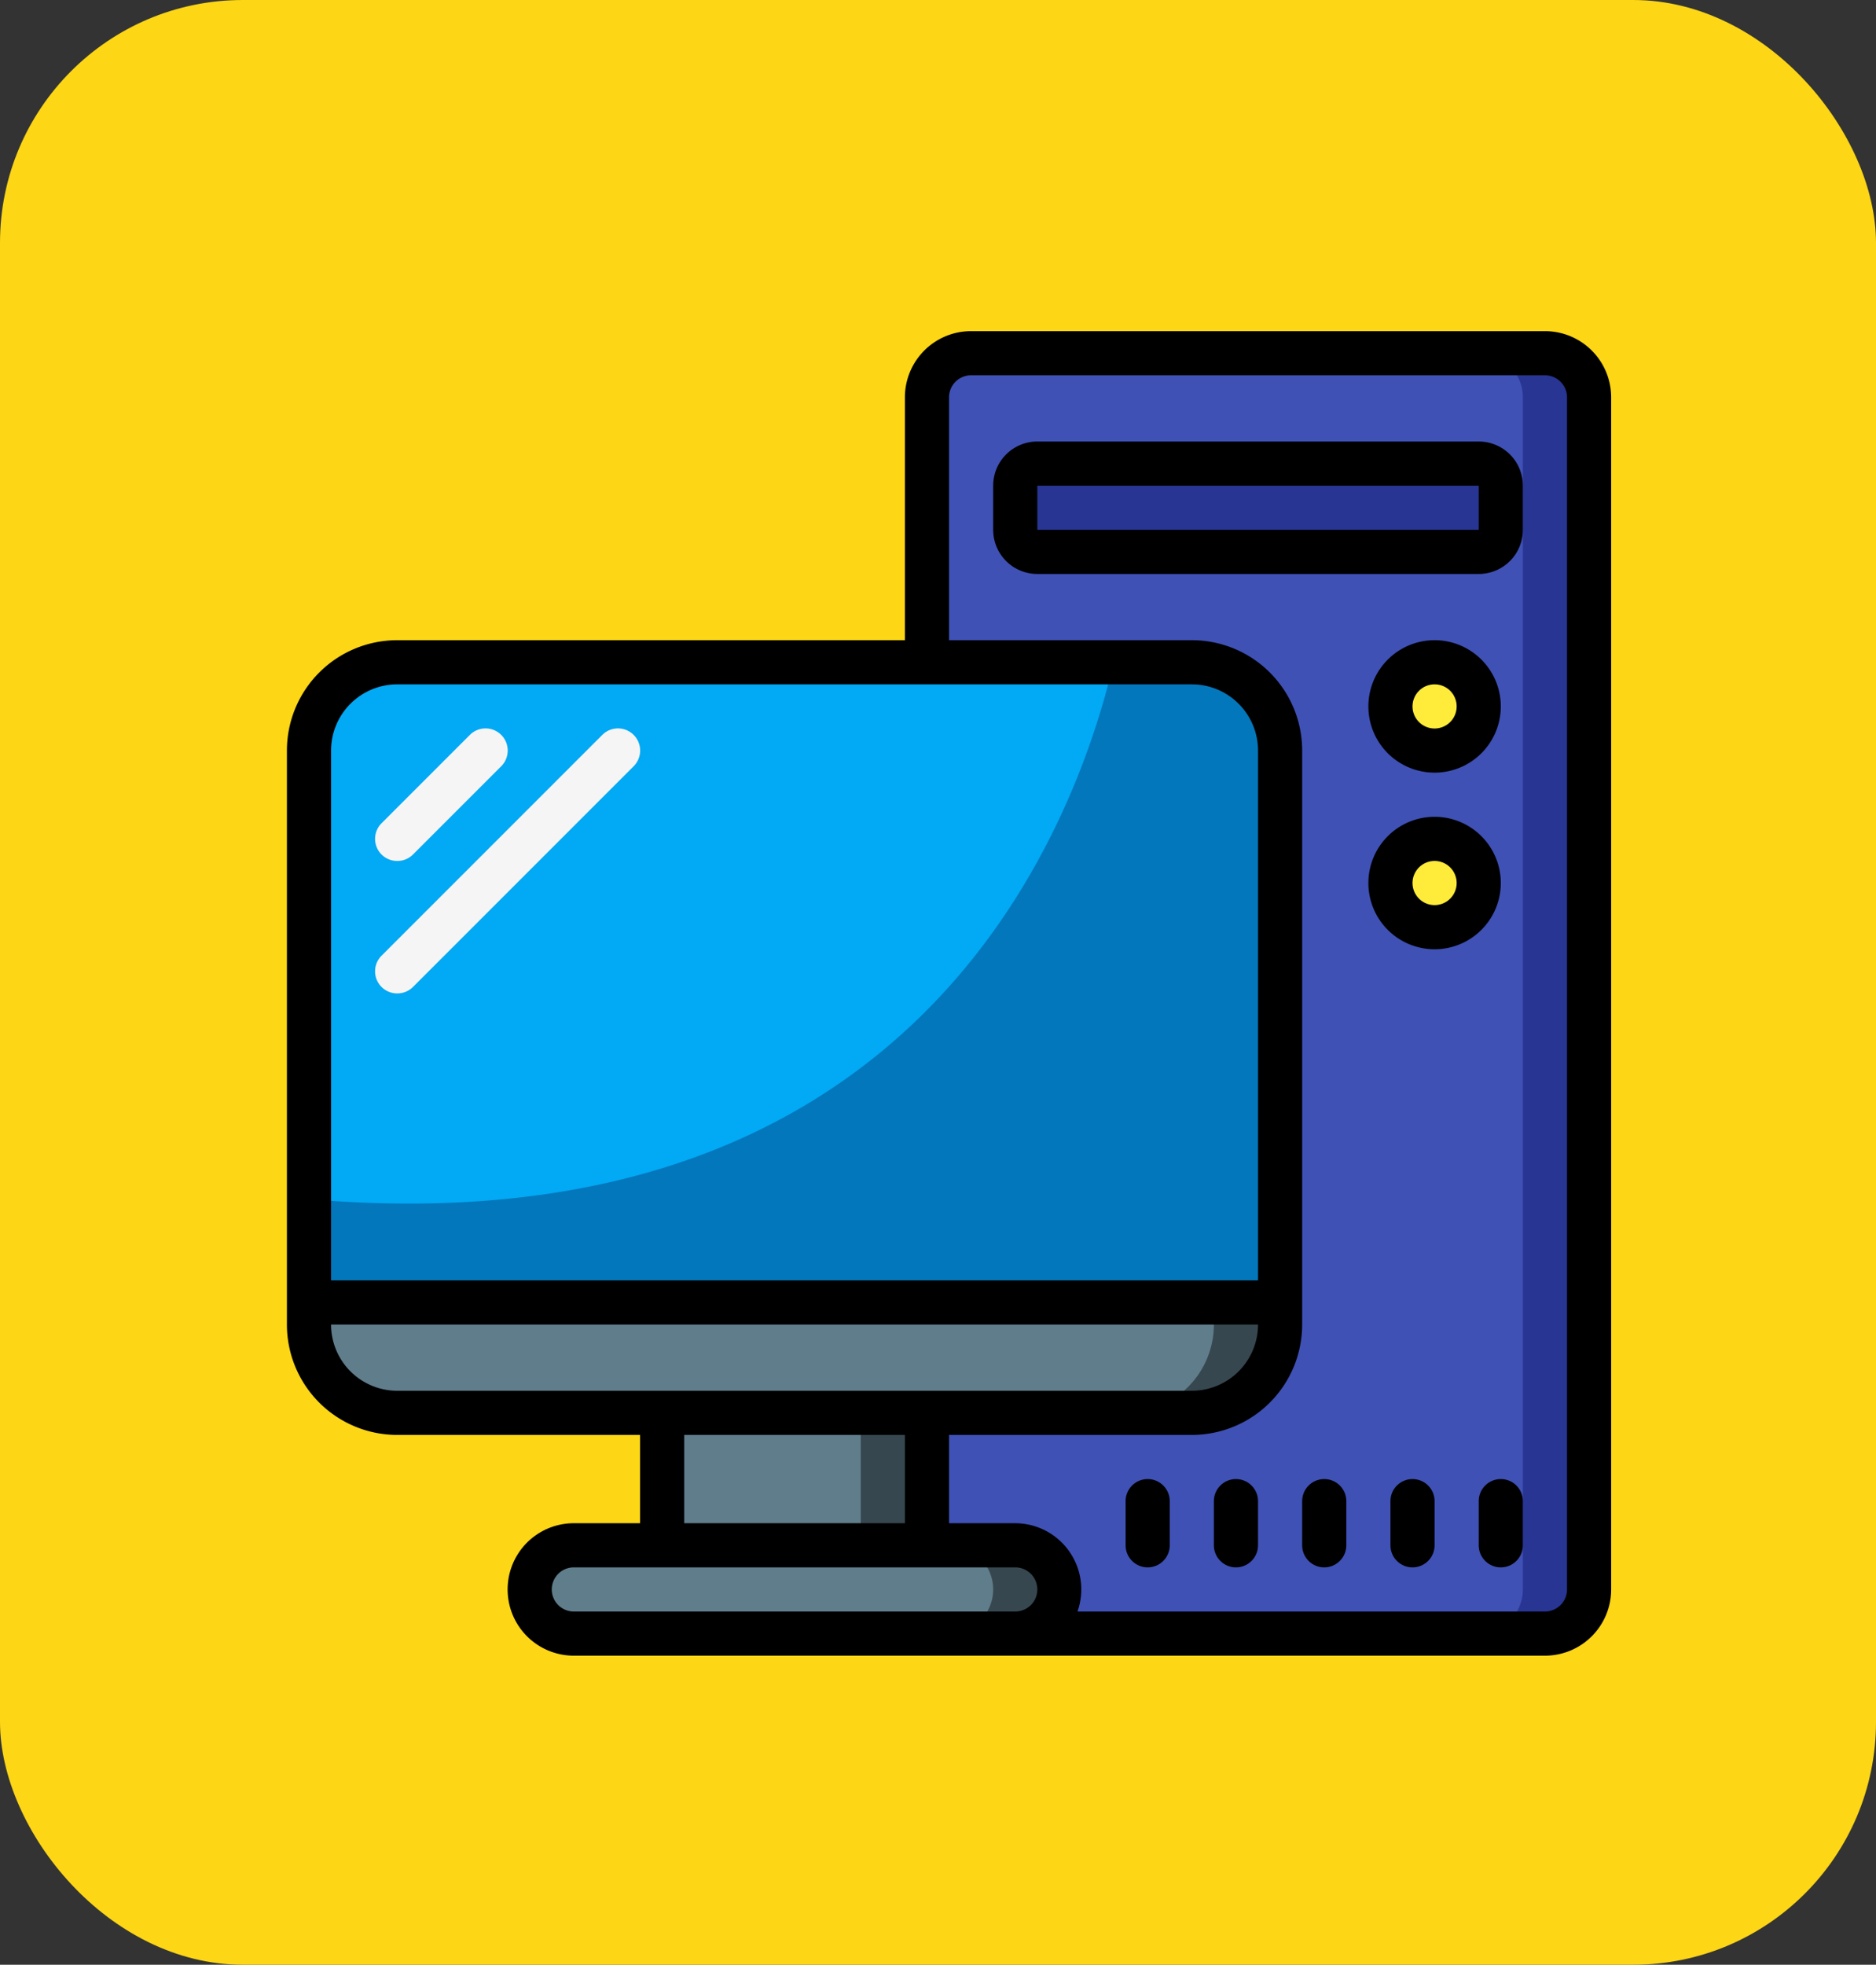 <svg xmlns="http://www.w3.org/2000/svg" width="85" height="89" viewBox="0 0 85 89">
  <rect x="0" y="0" width="85" height="89" fill="#333333" stroke="none"/>
  <g id="Grupo_1065316" data-name="Grupo 1065316" transform="translate(-305 -171)">
    <rect id="Rectángulo_373013" data-name="Rectángulo 373013" width="85" height="89" rx="11" transform="translate(305 171)" fill="#fdd615"/>
    <g id="Page-1" transform="translate(318 186)">
      <g id="_016---PC-and-Monitor" data-name="016---PC-and-Monitor">
        <path id="Shape" d="M45,19V44H1V19a4,4,0,0,1,4-4H41A4,4,0,0,1,45,19Z" fill="#02a9f4"/>
        <path id="Shape-2" data-name="Shape" d="M45,19V44H1V39.32C28.48,41.68,35.69,22.57,37.46,15H41A4,4,0,0,1,45,19Z" fill="#0377bc"/>
        <path id="Shape-3" data-name="Shape" d="M45,44v1a4,4,0,0,1-4,4H5a4,4,0,0,1-4-4V44Z" fill="#607d8b"/>
        <path id="Shape-4" data-name="Shape" d="M42,44v1a4,4,0,0,1-4,4h3a4,4,0,0,0,4-4V44Z" fill="#37474f"/>
        <path id="Rectangle-path" d="M17,49H29v6H17Z" fill="#607d8b"/>
        <path id="Rectangle-path-2" data-name="Rectangle-path" d="M26,49h3v6H26Z" fill="#37474f"/>
        <path id="Shape-5" data-name="Shape" d="M35,57a2,2,0,0,1-2,2H13a2,2,0,0,1,0-4H33A2,2,0,0,1,35,57Z" fill="#607d8b"/>
        <path id="Shape-6" data-name="Shape" d="M33,55H30a2,2,0,0,1,0,4h3a2,2,0,0,0,0-4Z" fill="#37474f"/>
        <path id="Shape-7" data-name="Shape" d="M5,24a1,1,0,0,1-.71-1.71l4-4a1,1,0,1,1,1.42,1.42l-4,4A1,1,0,0,1,5,24Z" fill="#f5f5f5"/>
        <path id="Shape-8" data-name="Shape" d="M5,30a1,1,0,0,1-.71-1.71l10-10a1,1,0,1,1,1.42,1.42l-10,10A1,1,0,0,1,5,30Z" fill="#f5f5f5"/>
        <path id="Shape-9" data-name="Shape" d="M59,3V57a2,2,0,0,1-2,2H33a2,2,0,0,0,0-4H29V49H41a4,4,0,0,0,4-4V19a4,4,0,0,0-4-4H29V3a2,2,0,0,1,2-2H57A2,2,0,0,1,59,3Z" fill="#3f51b5"/>
        <path id="Shape-10" data-name="Shape" d="M57,1H54a2,2,0,0,1,2,2V57a2,2,0,0,1-2,2h3a2,2,0,0,0,2-2V3A2,2,0,0,0,57,1Z" fill="#283593"/>
        <rect id="Rectangle-path-3" data-name="Rectangle-path" width="22" height="4" rx="1" transform="translate(33 6)" fill="#283593"/>
        <circle id="Oval" cx="2" cy="2" r="2" transform="translate(50 15)" fill="#ffeb3a"/>
        <circle id="Oval-2" data-name="Oval" cx="2" cy="2" r="2" transform="translate(50 23)" fill="#ffeb3a"/>
        <g id="Grupo_1065315" data-name="Grupo 1065315">
          <path id="Shape-11" data-name="Shape" d="M57,0H31a3,3,0,0,0-3,3V14H5a5,5,0,0,0-5,5V45a5,5,0,0,0,5,5H16v4H13a3,3,0,0,0,0,6H57a3,3,0,0,0,3-3V3A3,3,0,0,0,57,0ZM5,16H41a3,3,0,0,1,3,3V43H2V19A3,3,0,0,1,5,16ZM2,45H44a3,3,0,0,1-3,3H5A3,3,0,0,1,2,45Zm16,5H28v4H18Zm13,8H13a1,1,0,0,1,0-2H33a1,1,0,0,1,0,2Zm27-1a1,1,0,0,1-1,1H35.82A3,3,0,0,0,33,54H30V50H41a5,5,0,0,0,5-5V19a5,5,0,0,0-5-5H30V3a1,1,0,0,1,1-1H57a1,1,0,0,1,1,1Z"/>
          <path id="Shape-12" data-name="Shape" d="M54,5H34a2,2,0,0,0-2,2V9a2,2,0,0,0,2,2H54a2,2,0,0,0,2-2V7A2,2,0,0,0,54,5ZM34,9V7H54V9Z"/>
          <path id="Shape-13" data-name="Shape" d="M52,20a3,3,0,1,0-3-3A3,3,0,0,0,52,20Zm0-4a1,1,0,1,1-1,1A1,1,0,0,1,52,16Z"/>
          <path id="Shape-14" data-name="Shape" d="M55,25a3,3,0,1,0-3,3A3,3,0,0,0,55,25Zm-3,1a1,1,0,1,1,1-1A1,1,0,0,1,52,26Z"/>
          <path id="Shape-15" data-name="Shape" d="M39,52a1,1,0,0,0-1,1v2a1,1,0,0,0,2,0V53A1,1,0,0,0,39,52Z"/>
          <path id="Shape-16" data-name="Shape" d="M43,52a1,1,0,0,0-1,1v2a1,1,0,0,0,2,0V53A1,1,0,0,0,43,52Z"/>
          <path id="Shape-17" data-name="Shape" d="M47,52a1,1,0,0,0-1,1v2a1,1,0,0,0,2,0V53A1,1,0,0,0,47,52Z"/>
          <path id="Shape-18" data-name="Shape" d="M51,52a1,1,0,0,0-1,1v2a1,1,0,0,0,2,0V53A1,1,0,0,0,51,52Z"/>
          <path id="Shape-19" data-name="Shape" d="M55,52a1,1,0,0,0-1,1v2a1,1,0,0,0,2,0V53A1,1,0,0,0,55,52Z"/>
        </g>
      </g>
    </g>
  </g>
</svg>
